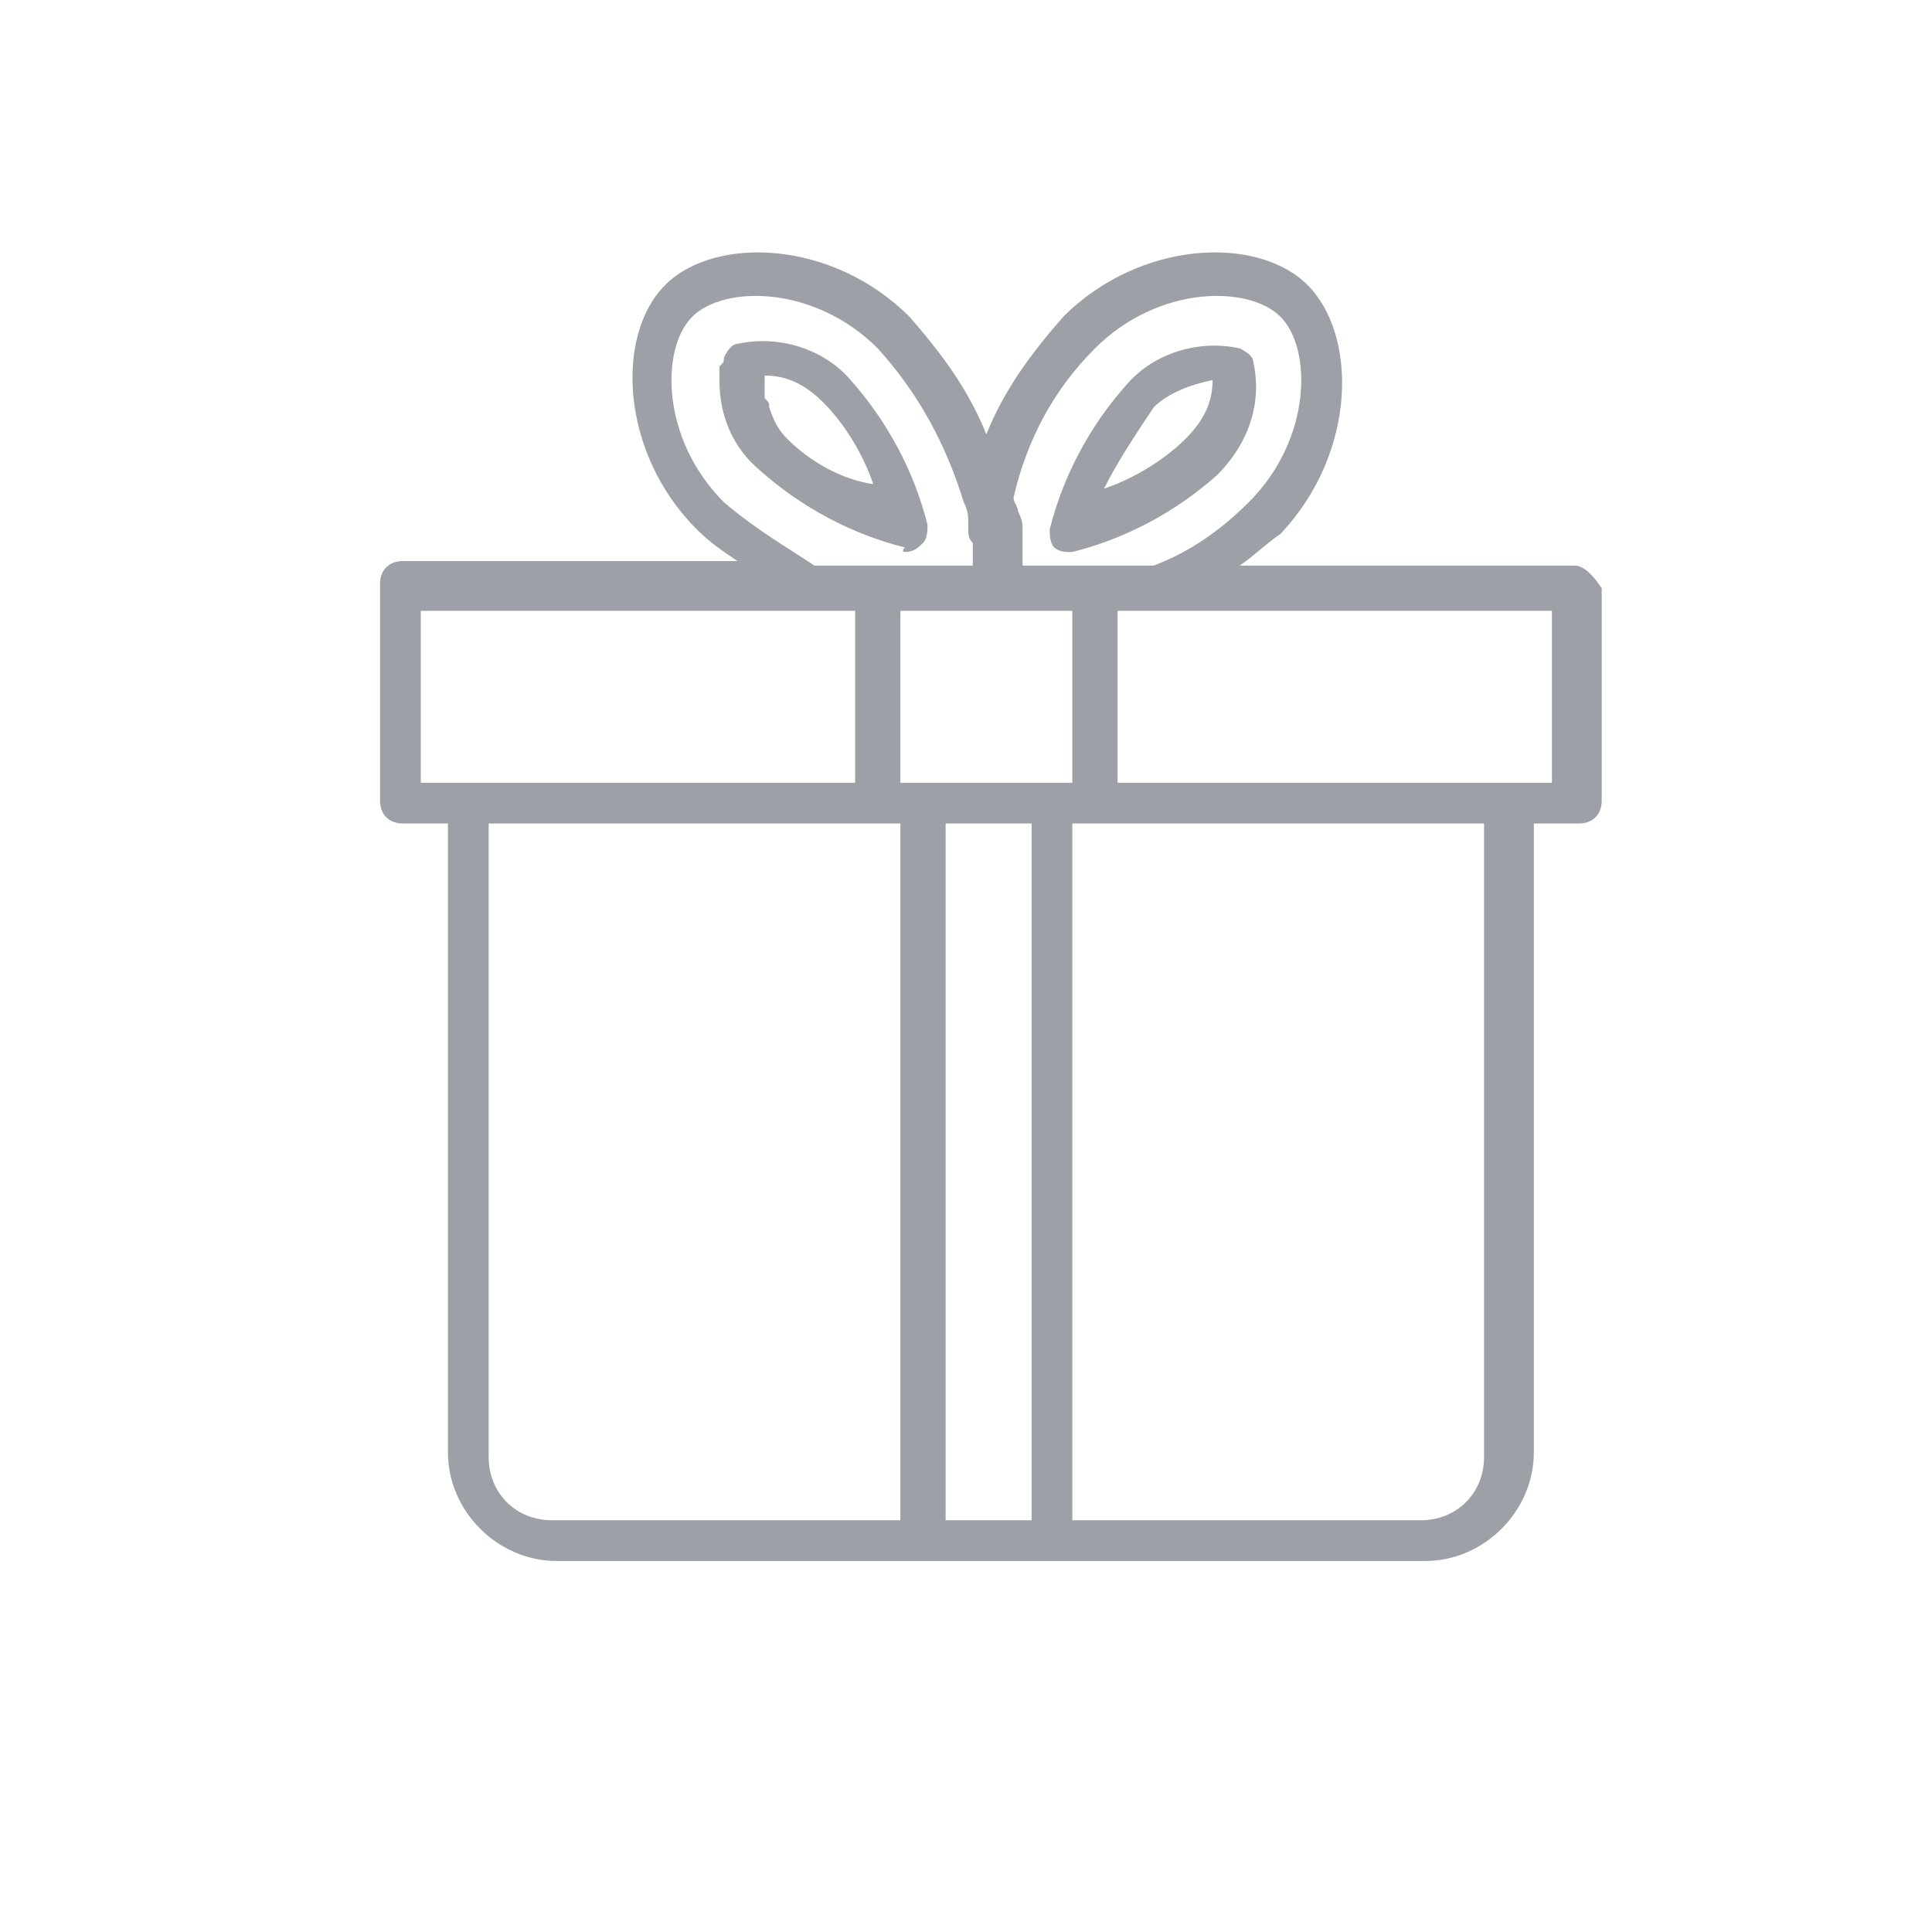 <?xml version="1.0" encoding="utf-8"?>
<!-- Generator: Adobe Illustrator 23.0.3, SVG Export Plug-In . SVG Version: 6.00 Build 0)  -->
<svg version="1.1"
	 id="svg2"  xmlns:svg="http://www.w3.org/2000/svg"
	 xmlns="http://www.w3.org/2000/svg" xmlns:xlink="http://www.w3.org/1999/xlink" x="0px" y="0px" viewBox="0 0 42.7 42.7"
	 style="enable-background:new 0 0 42.7 42.7;" xml:space="preserve">
	<g id="g10" transform="matrix(1.333,0,0,-1.333,0,42.667)">
	<g id="g12">
	</g>
		<g id="g14">
		<g>
			<g>
				<g>
					<defs>
						<path id="SVGID_1_" d="M26.6,15.6c0-0.8-0.6-1.4-1.3-1.6h-0.2c-0.6-0.1-1-0.5-1.2-1c-0.1-0.1-0.1-0.3-0.2-0.4
							c-0.2-0.5-0.2-1.1,0.2-1.6l0.1-0.2c0.5-0.6,0.4-1.5-0.2-2l-0.6-0.6c-0.5-0.6-1.4-0.6-2-0.2L21,8.2c-0.5,0.3-1.1,0.4-1.6,0.2
							c-0.1-0.1-0.3-0.1-0.4-0.2C18.5,8,18.1,7.5,18,7V6.8c-0.1-0.8-0.8-1.3-1.6-1.3h-0.7c-0.8,0-1.4,0.6-1.6,1.3V7
							c-0.1,0.6-0.5,1-1,1.2c-0.2,0.1-0.3,0.1-0.5,0.2c-0.5,0.2-1.1,0.2-1.6-0.2l-0.2-0.1c-0.6-0.5-1.5-0.4-2,0.2L8.3,8.7
							c-0.5,0.5-0.6,1.4-0.2,2l0.1,0.2c0.3,0.5,0.4,1.1,0.2,1.6c-0.1,0.2-0.1,0.3-0.2,0.5C8,13.5,7.5,13.9,7,14H6.8
							c-0.8,0.1-1.3,0.8-1.3,1.6v0.7c0,0.8,0.6,1.4,1.3,1.6H7c0.6,0.1,1,0.5,1.2,1c0.1,0.2,0.1,0.3,0.2,0.5c0.2,0.5,0.2,1.1-0.2,1.6
							l-0.1,0.2c-0.5,0.6-0.4,1.5,0.2,2l0.5,0.5c0.5,0.5,1.4,0.6,2,0.2l0.2-0.1c0.5-0.3,1.1-0.4,1.6-0.2c0.2,0.1,0.3,0.1,0.5,0.2
							c0.5,0.2,0.9,0.7,1,1.2v0.2c0.1,0.8,0.8,1.3,1.6,1.3h0.8c0.8,0,1.4-0.6,1.6-1.3V25c0.1-0.6,0.5-1,1-1.2
							c0.1-0.1,0.3-0.1,0.4-0.2c0.5-0.2,1.1-0.2,1.6,0.2l0.2,0.1c0.6,0.5,1.5,0.4,2-0.2l0.6-0.6c0.6-0.5,0.6-1.4,0.2-2L23.8,21
							c-0.3-0.5-0.4-1.1-0.2-1.6c0.1-0.1,0.1-0.3,0.2-0.4c0.2-0.5,0.7-0.9,1.2-1h0.2c0.8-0.1,1.3-0.8,1.3-1.6v-0.8
							C26.5,15.6,26.6,15.6,26.6,15.6z M19.5,16c0,2-1.6,3.5-3.5,3.5S12.5,18,12.5,16s1.6-3.5,3.5-3.5S19.5,14,19.5,16z"/>
					</defs>
					<clipPath id="SVGID_2_">
						<use xlink:href="#SVGID_1_"  style="overflow:visible;"/>
					</clipPath>
				</g>
			</g>
		</g>
	</g>
		<g id="g24">

	</g>
</g>
	<g>
	<path style="fill:#9DA0A6" d="M20,12.2c0.2,0,0.3-0.1,0.4-0.2c0.1-0.1,0.1-0.3,0.1-0.4c-0.3-1.2-0.9-2.3-1.7-3.2c-0.6-0.7-1.6-1-2.5-0.8
		c-0.1,0-0.2,0.1-0.3,0.3c0,0.1,0,0.1-0.1,0.2c0,0.1,0,0.2,0,0.3v0c0,0.8,0.3,1.5,0.9,2c0.9,0.8,2,1.4,3.2,1.7
		C19.9,12.2,20,12.2,20,12.2z M17.4,9.7C17.2,9.5,17.1,9.3,17,9v0c0-0.1,0-0.1-0.1-0.2c0,0,0-0.1,0-0.1c0,0,0,0,0-0.1c0,0,0,0,0-0.1
		c0-0.1,0-0.1,0-0.2c0.5,0,0.9,0.2,1.3,0.6c0.5,0.5,0.9,1.2,1.1,1.8C18.6,10.6,17.9,10.2,17.4,9.7L17.4,9.7z"/>
		<path style="fill:#9DA0A6" d="M34.8,12.5h-7.4c0.3-0.2,0.6-0.5,0.9-0.7C30,10,30,7.4,28.9,6.3c-1.1-1.1-3.7-1-5.4,0.7
		c-0.7,0.8-1.3,1.6-1.7,2.6c-0.4-1-1-1.8-1.7-2.6c-1.7-1.7-4.3-1.8-5.4-0.7c-1.1,1.1-1,3.7,0.7,5.4c0.3,0.3,0.6,0.5,0.9,0.7H8.9
		c-0.3,0-0.5,0.2-0.5,0.5v4.8c0,0.3,0.2,0.5,0.5,0.5h1v13.9c0,1.3,1.1,2.4,2.4,2.4h19.2c1.3,0,2.4-1.1,2.4-2.4V18.2h1
		c0.3,0,0.5-0.2,0.5-0.5V13C35.2,12.7,35,12.5,34.8,12.5z M24.2,7.7c1.4-1.4,3.4-1.4,4.1-0.7s0.7,2.7-0.7,4.1
		c-0.6,0.6-1.3,1.1-2.1,1.4h-2.9c0,0,0,0,0,0c0-0.1,0-0.2,0-0.3c0,0,0-0.1,0-0.1c0-0.1,0-0.2,0-0.3c0,0,0-0.1,0-0.1
		c0-0.1,0-0.2-0.1-0.4c0,0,0,0,0,0c0-0.1-0.1-0.2-0.1-0.3c0,0,0,0,0,0C22.7,9.7,23.3,8.6,24.2,7.7z M23.7,17.3h-3.8v-3.8h3.8V17.3z
		 M16,11.1c-1.4-1.4-1.4-3.4-0.7-4.1c0.7-0.7,2.7-0.7,4.1,0.7c0.9,1,1.5,2.1,1.9,3.4c0.1,0.2,0.1,0.3,0.1,0.5c0,0,0,0.1,0,0.1
		c0,0.1,0,0.2,0.1,0.3c0,0,0,0.1,0,0.1c0,0.1,0,0.2,0,0.4h-3.5C17.4,12.1,16.7,11.7,16,11.1z M9.3,13.5h9.6v3.8H9.3V13.5z
		 M10.8,32.2V18.2h9.1v15.4h-7.7C11.4,33.6,10.8,33,10.8,32.2z M20.9,33.6V18.2h1.9v15.4H20.9z M32.8,32.2c0,0.8-0.6,1.4-1.4,1.4
		h-7.7V18.2h9.1V32.2z M34.3,17.3h-9.6v-3.8h9.6V17.3z"/>
		<path style="fill:#9DA0A6" d="M23.6,12.2c0,0,0.1,0,0.1,0c1.2-0.3,2.3-0.9,3.2-1.7c0.7-0.7,1-1.6,0.8-2.5c0-0.1-0.1-0.2-0.3-0.3
		c-0.9-0.2-1.9,0.1-2.5,0.8c-0.8,0.9-1.4,2-1.7,3.2c0,0.1,0,0.3,0.1,0.4C23.3,12.1,23.4,12.2,23.6,12.2z M25.5,9
		c0.3-0.3,0.8-0.5,1.3-0.6c0,0.5-0.2,0.9-0.6,1.3c-0.5,0.5-1.2,0.9-1.8,1.1C24.7,10.2,25.1,9.6,25.5,9z"/>
</g>
</svg>